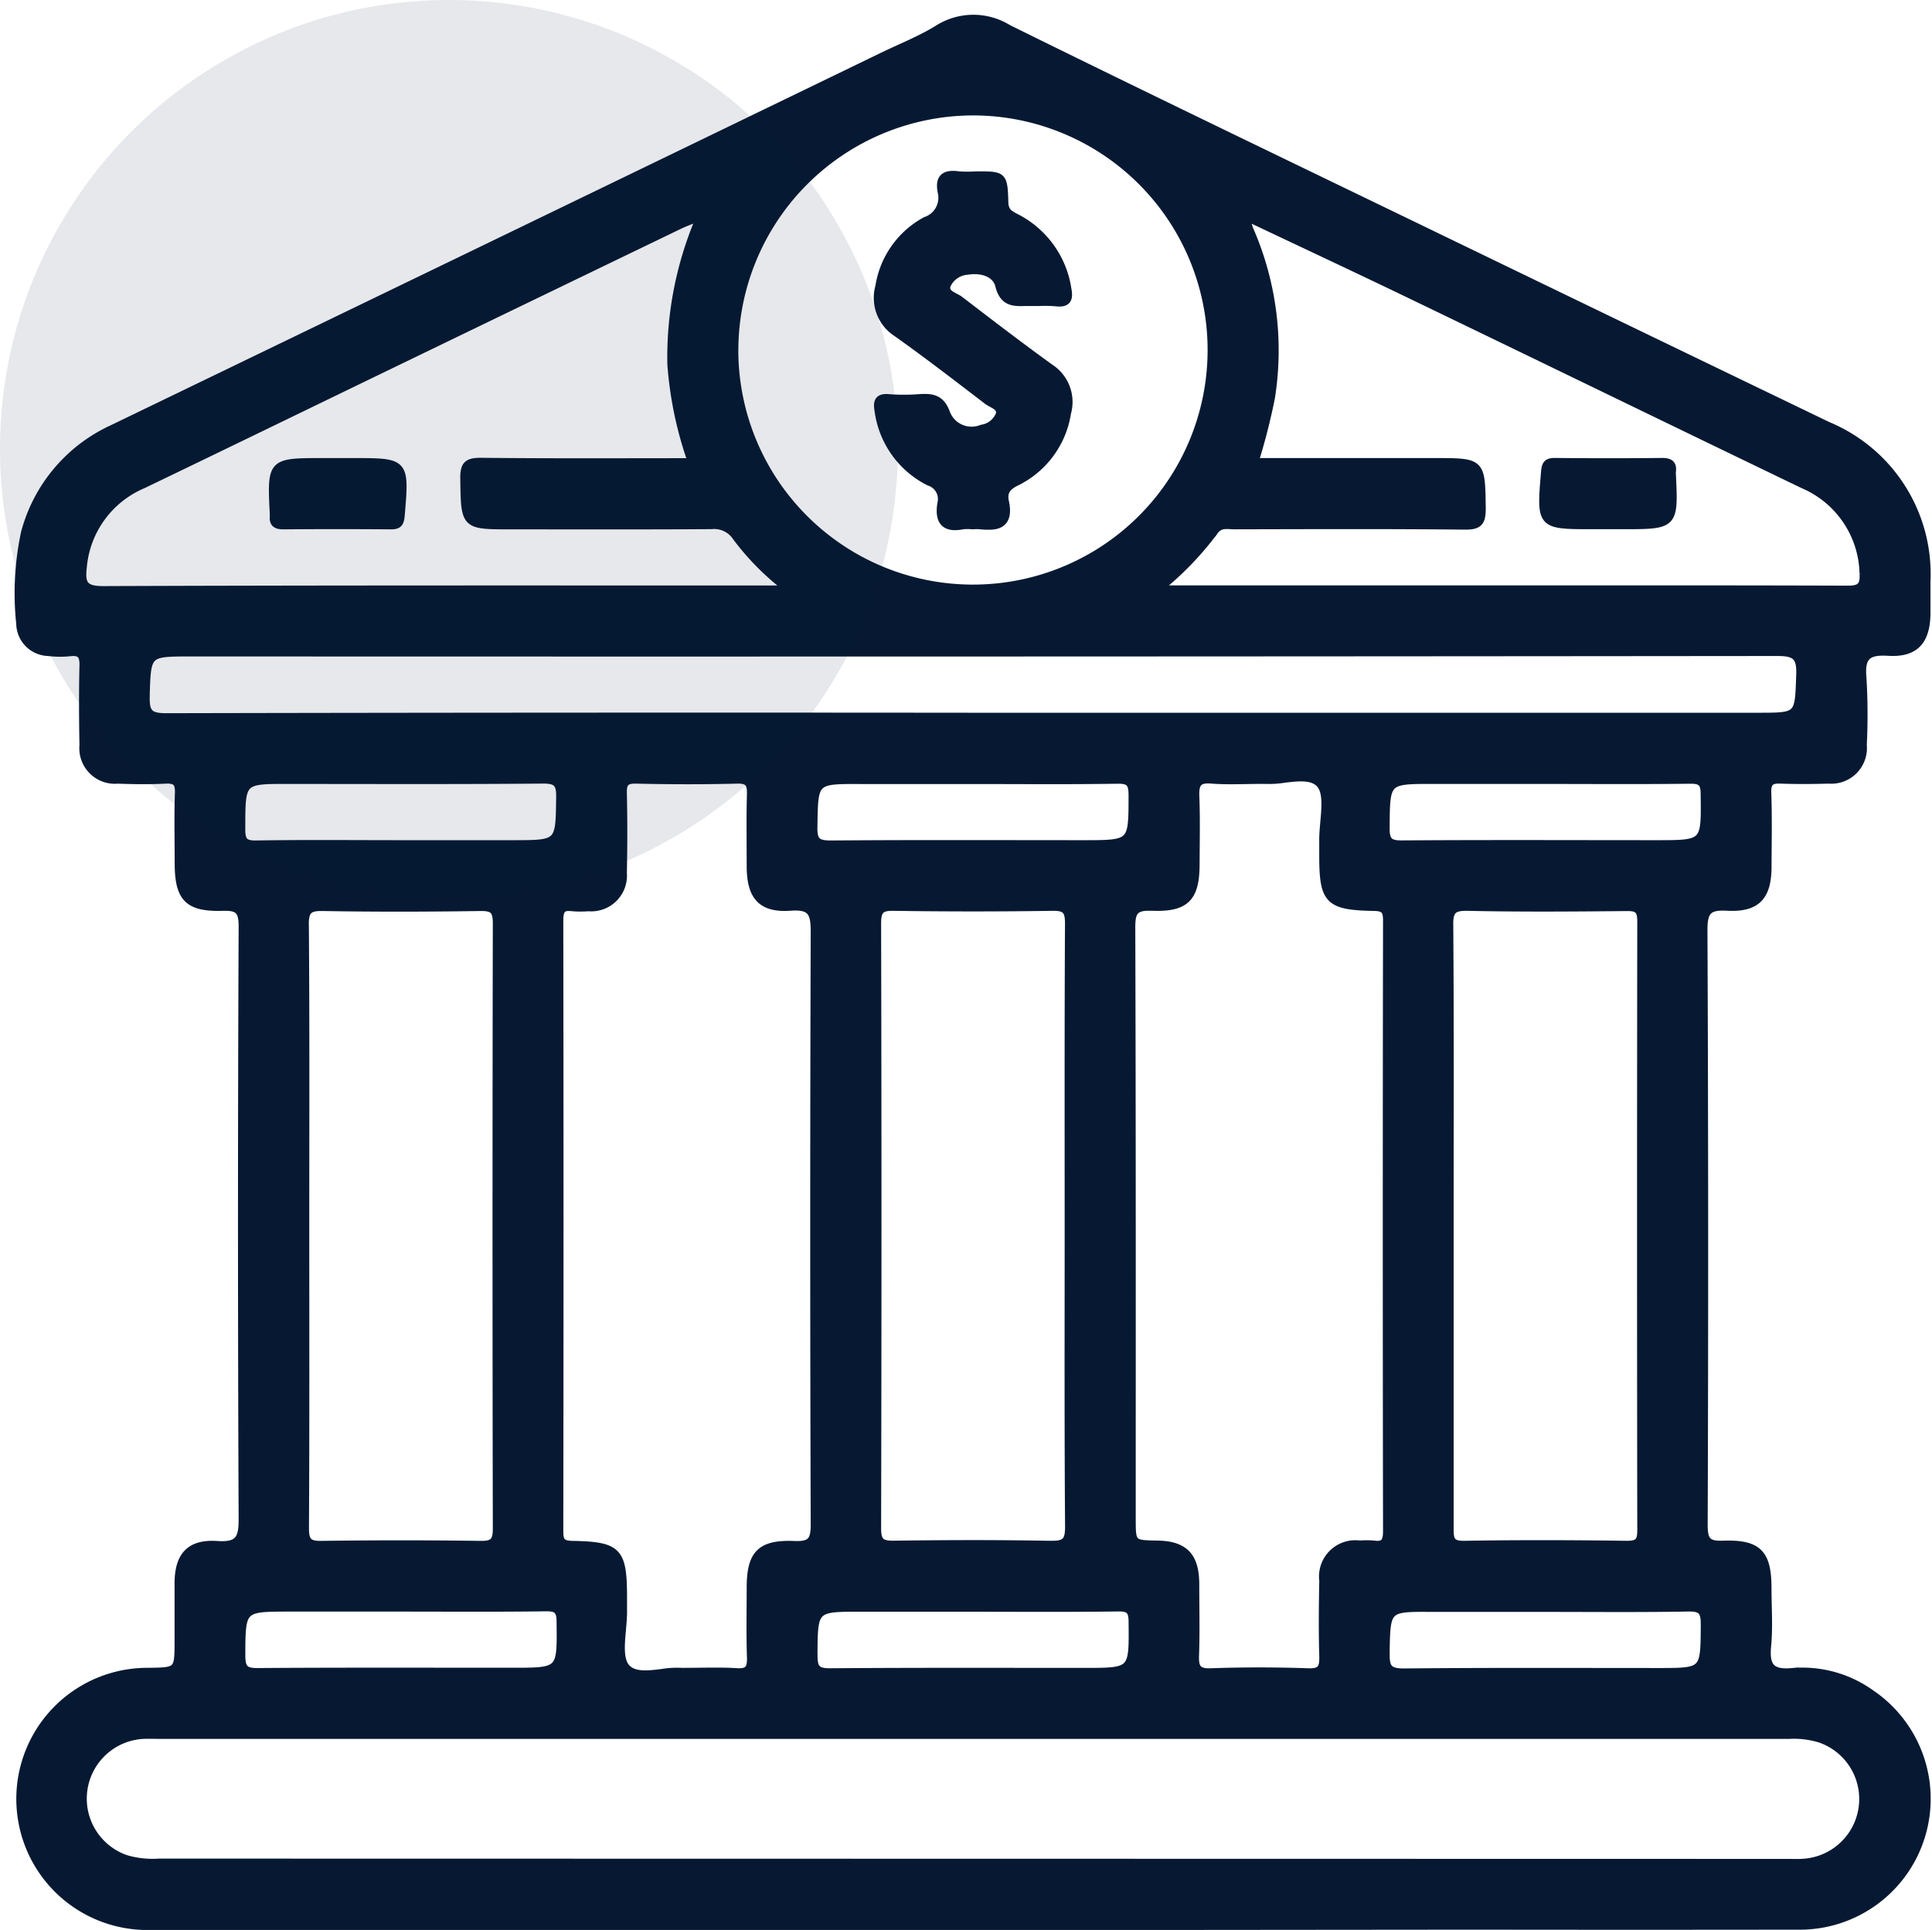 <svg xmlns="http://www.w3.org/2000/svg" width="51.642" height="51.6" viewBox="0 0 51.642 51.6">
  <g id="banks" transform="translate(-787 -2746)">
    <path id="Union_24" data-name="Union 24" d="M11048.235,21984h-4.727q-10.992,0-21.985,0a3.405,3.405,0,1,1-.073-6.809c.816-.01.816-.01.816-.832,0-.516,0-1.029,0-1.543.008-.727.311-1.064,1.038-1.016.562.037.677-.141.675-.684q-.035-7.925,0-15.852c0-.424-.114-.523-.521-.512-.94.029-1.189-.244-1.189-1.189,0-.619-.016-1.24.006-1.859.011-.285-.079-.365-.354-.352-.424.021-.85.016-1.274,0a.85.85,0,0,1-.923-.928c-.013-.709-.017-1.42,0-2.129.007-.279-.073-.381-.353-.35a2.531,2.531,0,0,1-.583-.006.778.778,0,0,1-.754-.76,7.758,7.758,0,0,1,.126-2.432,4.264,4.264,0,0,1,2.348-2.789q10.3-4.975,20.588-9.959c.493-.238,1.007-.441,1.472-.727a1.767,1.767,0,0,1,1.881-.012c3.75,1.852,7.52,3.662,11.284,5.484q5.313,2.572,10.63,5.135a4.3,4.3,0,0,1,2.638,4.176c0,.285,0,.568,0,.852-.009.73-.309,1.072-1.028,1.027-.545-.033-.734.111-.684.676a16.389,16.389,0,0,1,.01,1.807.853.853,0,0,1-.919.934c-.425.012-.851.016-1.275,0-.267-.012-.368.055-.359.346.024.656.01,1.313.007,1.969,0,.8-.289,1.125-1.079,1.084-.5-.027-.636.092-.634.617q.035,7.951.006,15.9c0,.4.074.541.506.525.947-.035,1.2.24,1.2,1.174,0,.514.039,1.033-.01,1.543-.052.537.094.742.666.688a3.145,3.145,0,0,1,2.105.58,3.4,3.4,0,0,1-1.965,6.215q-4.329.006-8.656,0Zm17.038-1.7c.159,0,.32.008.478-.008a1.7,1.7,0,0,0,.4-3.3,2.393,2.393,0,0,0-.838-.1h-43.47c-.178,0-.355-.008-.531,0a1.7,1.7,0,0,0-.457,3.3,2.5,2.5,0,0,0,.891.1Zm-32.816-25.186q.012,8.159,0,16.316c0,.26.042.361.339.367,1.239.023,1.365.17,1.365,1.438,0,.105,0,.213,0,.318.01.527-.184,1.242.084,1.535.2.223.58.18.942.135a2.484,2.484,0,0,1,.537-.031c.552,0,1.013-.02,1.471.008.316.02.38-.1.371-.389-.021-.621-.008-1.24-.007-1.861,0-.9.264-1.187,1.17-1.15.445.018.542-.107.541-.545q-.026-7.919,0-15.84c0-.5-.073-.707-.638-.666-.781.057-1.07-.281-1.073-1.084,0-.639-.012-1.275.006-1.914.007-.275-.031-.408-.36-.4-.9.023-1.8.021-2.706,0-.292-.006-.35.1-.343.361.016.709.015,1.418,0,2.127a.855.855,0,0,1-.928.924,2.568,2.568,0,0,1-.425,0,.864.864,0,0,0-.1-.006C11032.507,21956.752,11032.457,21956.871,11032.457,21957.111Zm15.289.188c.017,5.264.012,10.525.012,15.787,0,.688,0,.688.681.7.716.012,1.012.314,1.017,1.051,0,.637.017,1.277-.006,1.914-.01.32.043.465.419.449.865-.031,1.733-.029,2.6,0,.35.012.4-.113.395-.42-.021-.674-.013-1.348,0-2.02a.871.871,0,0,1,.985-.975,2.352,2.352,0,0,1,.371,0c.286.043.348-.08.348-.352q-.013-8.159,0-16.318c0-.26-.047-.359-.341-.363-1.224-.023-1.364-.18-1.364-1.387,0-.125,0-.248,0-.373-.01-.527.183-1.242-.084-1.535-.2-.221-.582-.176-.945-.133a2.609,2.609,0,0,1-.536.031c-.533,0-.978.027-1.417-.008-.368-.031-.436.115-.423.443.024.6.009,1.205.007,1.809,0,.9-.267,1.186-1.173,1.148-.026,0-.052,0-.076,0C11047.82,21956.748,11047.745,21956.893,11047.746,21957.3Zm6.8,19.406c-.007.393.08.5.485.5,2.265-.023,4.53-.012,6.795-.012,1.241,0,1.229,0,1.235-1.271,0-.34-.075-.445-.431-.439-1.272.023-2.548.01-3.821.01h-3.026C11054.55,21975.488,11054.567,21975.488,11054.544,21976.705Zm-15.293.057c0,.34.079.439.433.438,2.264-.018,4.529-.01,6.794-.01,1.312,0,1.3,0,1.287-1.326,0-.295-.072-.387-.377-.383-1.31.018-2.618.008-3.929.008h-2.92C11039.246,21975.488,11039.26,21975.488,11039.251,21976.762Zm-15.295,0c0,.348.092.436.436.432,2.266-.016,4.53-.008,6.8-.008,1.309,0,1.3,0,1.283-1.33,0-.3-.083-.383-.382-.379-1.291.018-2.583.008-3.875.008h-2.974C11023.951,21975.488,11023.965,21975.488,11023.956,21976.766Zm21.623-2.971c.4.008.491-.09.488-.488-.02-2.66-.011-5.318-.011-7.979,0-2.713-.006-5.426.009-8.139,0-.344-.083-.441-.433-.436q-2.123.032-4.247,0c-.347-.006-.435.086-.435.434q.019,8.086,0,16.17c0,.344.084.441.433.436q1.074-.015,2.149-.016Q11044.556,21973.777,11045.579,21973.795Zm10.665-16.549c.019,2.66.01,5.318.01,7.979,0,2.713,0,5.426,0,8.139,0,.287.014.438.381.432,1.452-.025,2.9-.02,4.354,0,.308,0,.374-.094.373-.387q-.012-8.136,0-16.275c0-.307-.089-.379-.384-.375-1.415.014-2.831.025-4.247-.006h-.04C11056.314,21956.75,11056.242,21956.873,11056.244,21957.246Zm-30.59,0c.021,2.658.011,5.318.011,7.979,0,2.713.007,5.424-.008,8.137,0,.346.084.441.433.436q2.124-.029,4.248,0c.346.006.434-.086.433-.434q-.016-8.086,0-16.17c0-.346-.083-.441-.433-.436-1.4.021-2.8.025-4.194,0h-.041C11025.74,21956.752,11025.651,21956.857,11025.654,21957.242Zm-1.7-2.586c0,.32.067.418.4.412,1.273-.021,2.548-.008,3.822-.008h3.026c1.261,0,1.245,0,1.262-1.246.006-.367-.079-.471-.457-.467-2.265.02-4.53.01-6.8.01C11023.945,21953.357,11023.958,21953.357,11023.957,21954.656Zm15.293-.045c-.006.381.1.459.467.457,2.247-.018,4.5-.008,6.742-.008,1.32,0,1.307,0,1.308-1.309,0-.338-.095-.406-.414-.4-1.273.02-2.548.008-3.822.008h-3.025C11039.25,21953.357,11039.268,21953.357,11039.25,21954.611Zm15.295.023c0,.35.092.436.437.432,2.265-.016,4.529-.006,6.795-.006,1.309,0,1.3,0,1.282-1.33,0-.3-.083-.383-.381-.379-1.291.016-2.584.006-3.875.006h-2.974C11054.539,21953.357,11054.554,21953.357,11054.545,21954.635Zm-33.141-3.51c-.013.447.109.541.547.541q10.778-.023,21.559-.012h20.976c1.115,0,1.088,0,1.128-1.117.018-.488-.125-.6-.6-.6q-21.215.021-42.428.012C11021.416,21949.953,11021.439,21949.953,11021.4,21951.125Zm14.742-12.8c-.162.066-.328.123-.486.2q-3.671,1.772-7.339,3.547c-2.335,1.129-4.667,2.264-7,3.387a2.636,2.636,0,0,0-1.6,2.209c-.047.416.009.6.529.6,5.894-.023,11.787-.016,17.68-.016h.639a6.942,6.942,0,0,1-1.386-1.389.706.706,0,0,0-.662-.318c-1.788.012-3.575.006-5.362.006-1.254,0-1.236,0-1.255-1.256-.006-.381.1-.461.468-.457,1.856.02,3.714.01,5.614.01a10.013,10.013,0,0,1-.547-2.613,9.449,9.449,0,0,1,.747-3.871l-.039-.035.1-.039a.09.09,0,0,1,.008.033.09.09,0,0,0-.008-.033Zm30.728,9.932c.341,0,.454-.076.432-.432a2.645,2.645,0,0,0-1.606-2.367c-3.434-1.654-6.86-3.322-10.293-4.977-1.508-.729-3.024-1.437-4.537-2.154l-.1-.041a.081.081,0,0,0-.008.033.081.081,0,0,1,.008-.033l.1.041-.038.033a1.64,1.64,0,0,0,.063.252,8.073,8.073,0,0,1,.585,4.518,16.627,16.627,0,0,1-.438,1.715h4.811c1.261,0,1.244,0,1.262,1.246,0,.369-.082.471-.459.467-2.053-.021-4.105-.012-6.158-.008-.185,0-.381-.059-.529.146a8.339,8.339,0,0,1-1.5,1.553h13.373Q11064.355,21948.25,11066.874,21948.258Zm-29.738-6.414a6.372,6.372,0,1,0,6.395-6.359h-.033A6.386,6.386,0,0,0,11037.136,21941.844Zm6.575,4.707a1.29,1.29,0,0,0-.213,0,1.33,1.33,0,0,0-.265,0c-.5.1-.652-.137-.575-.6a.476.476,0,0,0-.324-.566,2.5,2.5,0,0,1-1.357-1.91c-.042-.236,0-.365.285-.338a5.156,5.156,0,0,0,.8,0c.348-.023.595,0,.742.424a.722.722,0,0,0,.938.393.6.6,0,0,0,.477-.381c.049-.205-.2-.26-.327-.357-.8-.613-1.6-1.229-2.419-1.812a1.115,1.115,0,0,1-.474-1.246,2.426,2.426,0,0,1,1.241-1.76.645.645,0,0,0,.423-.775c-.074-.393.109-.494.464-.443a3.526,3.526,0,0,0,.477,0c.712,0,.729,0,.75.73.007.256.144.318.319.41a2.576,2.576,0,0,1,1.367,1.91c.051.264-.006.395-.311.359a3.5,3.5,0,0,0-.453-.008c-.078,0-.157,0-.235,0-.047,0-.093,0-.138,0-.3.008-.584.018-.7-.449-.084-.336-.479-.449-.845-.387a.645.645,0,0,0-.544.377c-.077.238.207.289.346.395.8.615,1.6,1.227,2.415,1.816a1.089,1.089,0,0,1,.455,1.205,2.48,2.48,0,0,1-1.36,1.85c-.248.121-.358.262-.3.523.1.465-.068.65-.416.65A1.491,1.491,0,0,1,11043.711,21946.551Zm-18.9-.271a.475.475,0,0,0,0-.053c-.067-1.381-.067-1.381,1.329-1.381h.8c1.405,0,1.4,0,1.279,1.438-.018.207-.07.271-.275.268q-1.433-.012-2.865,0h-.007C11024.869,21946.553,11024.787,21946.482,11024.815,21946.279Zm35.686.268h-.425c-1.406,0-1.4,0-1.279-1.437.017-.205.07-.27.274-.268q1.431.015,2.865,0c.209,0,.294.066.265.271a.511.511,0,0,0,0,.055c.066,1.379.066,1.379-1.329,1.379Z" transform="translate(-10230.5 -19186.5)" fill="#071932" stroke="#071932" stroke-miterlimit="10" stroke-width="0.2"/>
    <circle id="Ellipse_109" data-name="Ellipse 109" cx="12" cy="12" r="12" transform="translate(787 2746)" fill="#071932" opacity="0.1"/>
  </g>
</svg>
